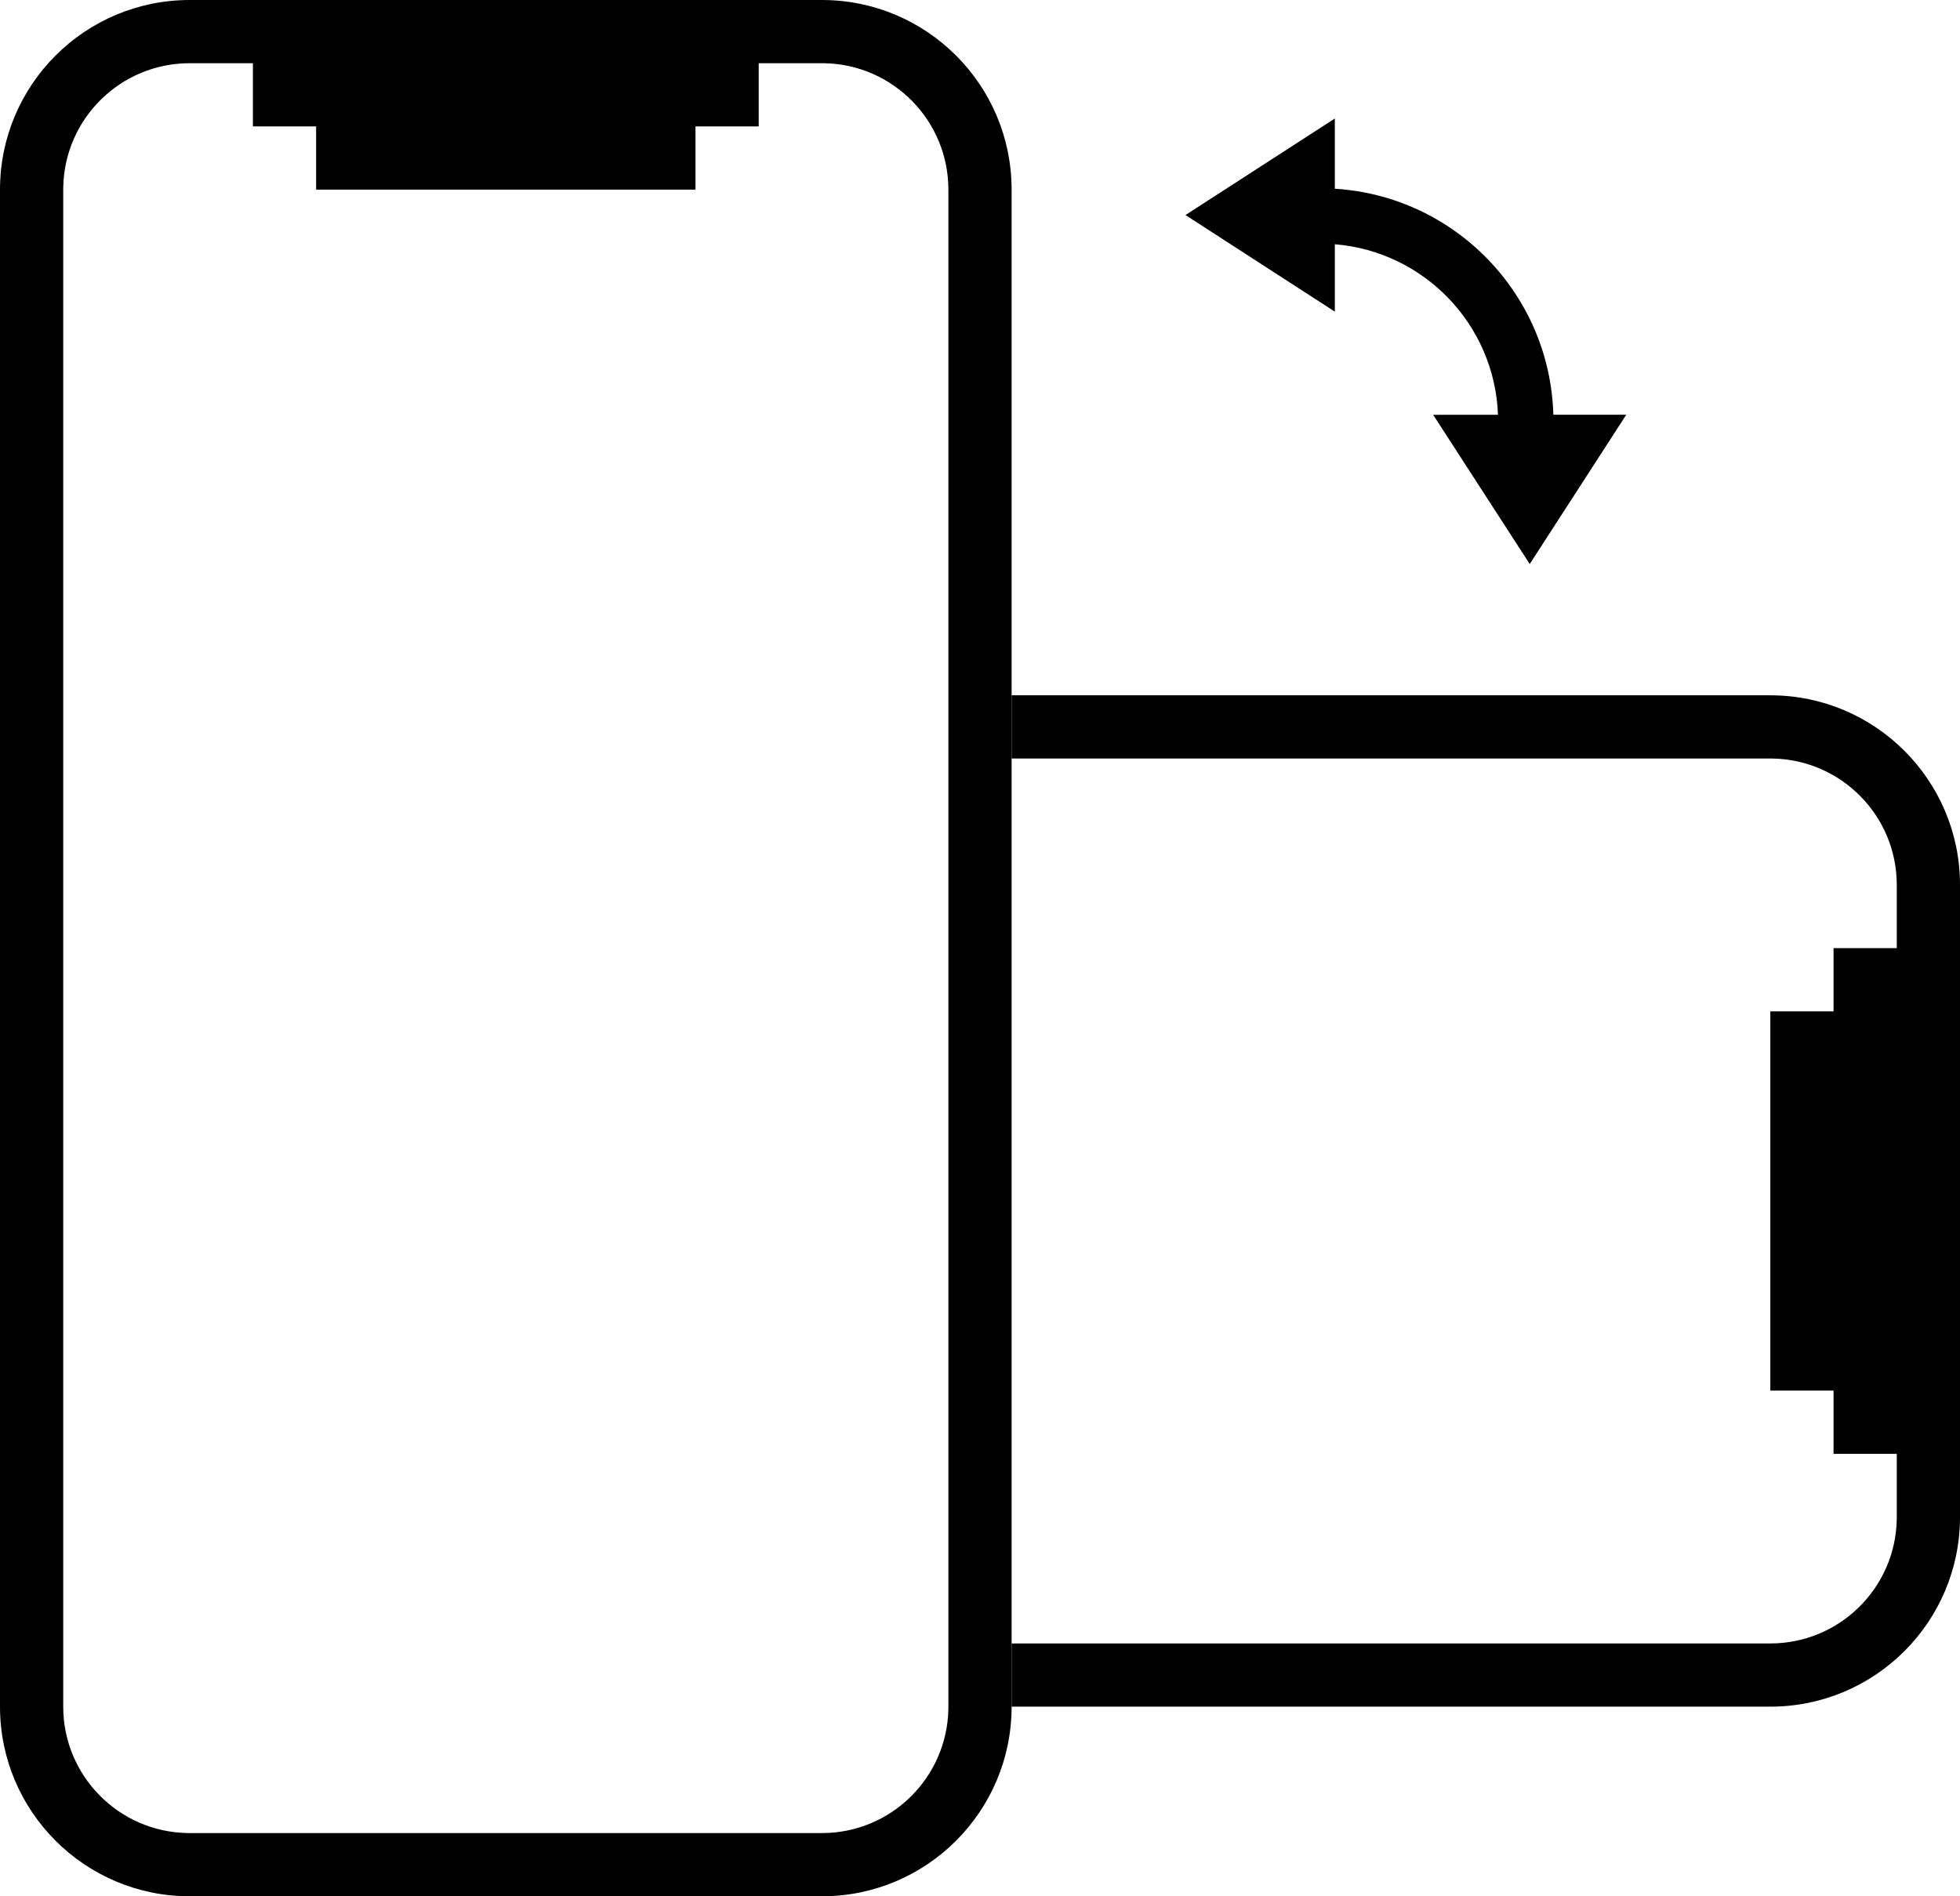 <svg xmlns="http://www.w3.org/2000/svg" width="248" height="240" xmlns:v="https://vecta.io/nano">
    <path d="M104 0c13.255 0 24 10.745 24 24v192c0 13.255-10.745 24-24 24H24c-13.255 0-24-10.745-24-24V24C0 10.745 10.745 0 24 0h80zM32 16V8h-8C15.27 8 8.17 14.994 8.003 23.685L8 24v192c0 8.73 6.994 15.83 15.685 15.997L24 232h80c8.73 0 15.83-6.994 15.997-15.685L120 216V24c0-8.73-6.994-15.83-15.685-15.997L104 8h-8v8h-8v8H40v-8h-8z"/>
    <path d="M224 88c13.255 0 24 10.745 24 24v80c0 13.255-10.745 24-24 24h-96v-8h96c8.73 0 15.83-6.994 15.997-15.685L240 192v-8h-8v-8h-8v-48h8v-8h8v-8c0-8.73-6.994-15.83-15.685-15.997L224 96h-96v-8h96zm-55.103-73v8.887c15.158.933 27.22 13.313 27.648 28.603h9.228l-12.216 18.897L181.34 52.5l8.2-.001v-.02c-.43-11.413-9.36-20.65-20.643-21.564v8.526L150 27.216 168.897 15z"/>
</svg>